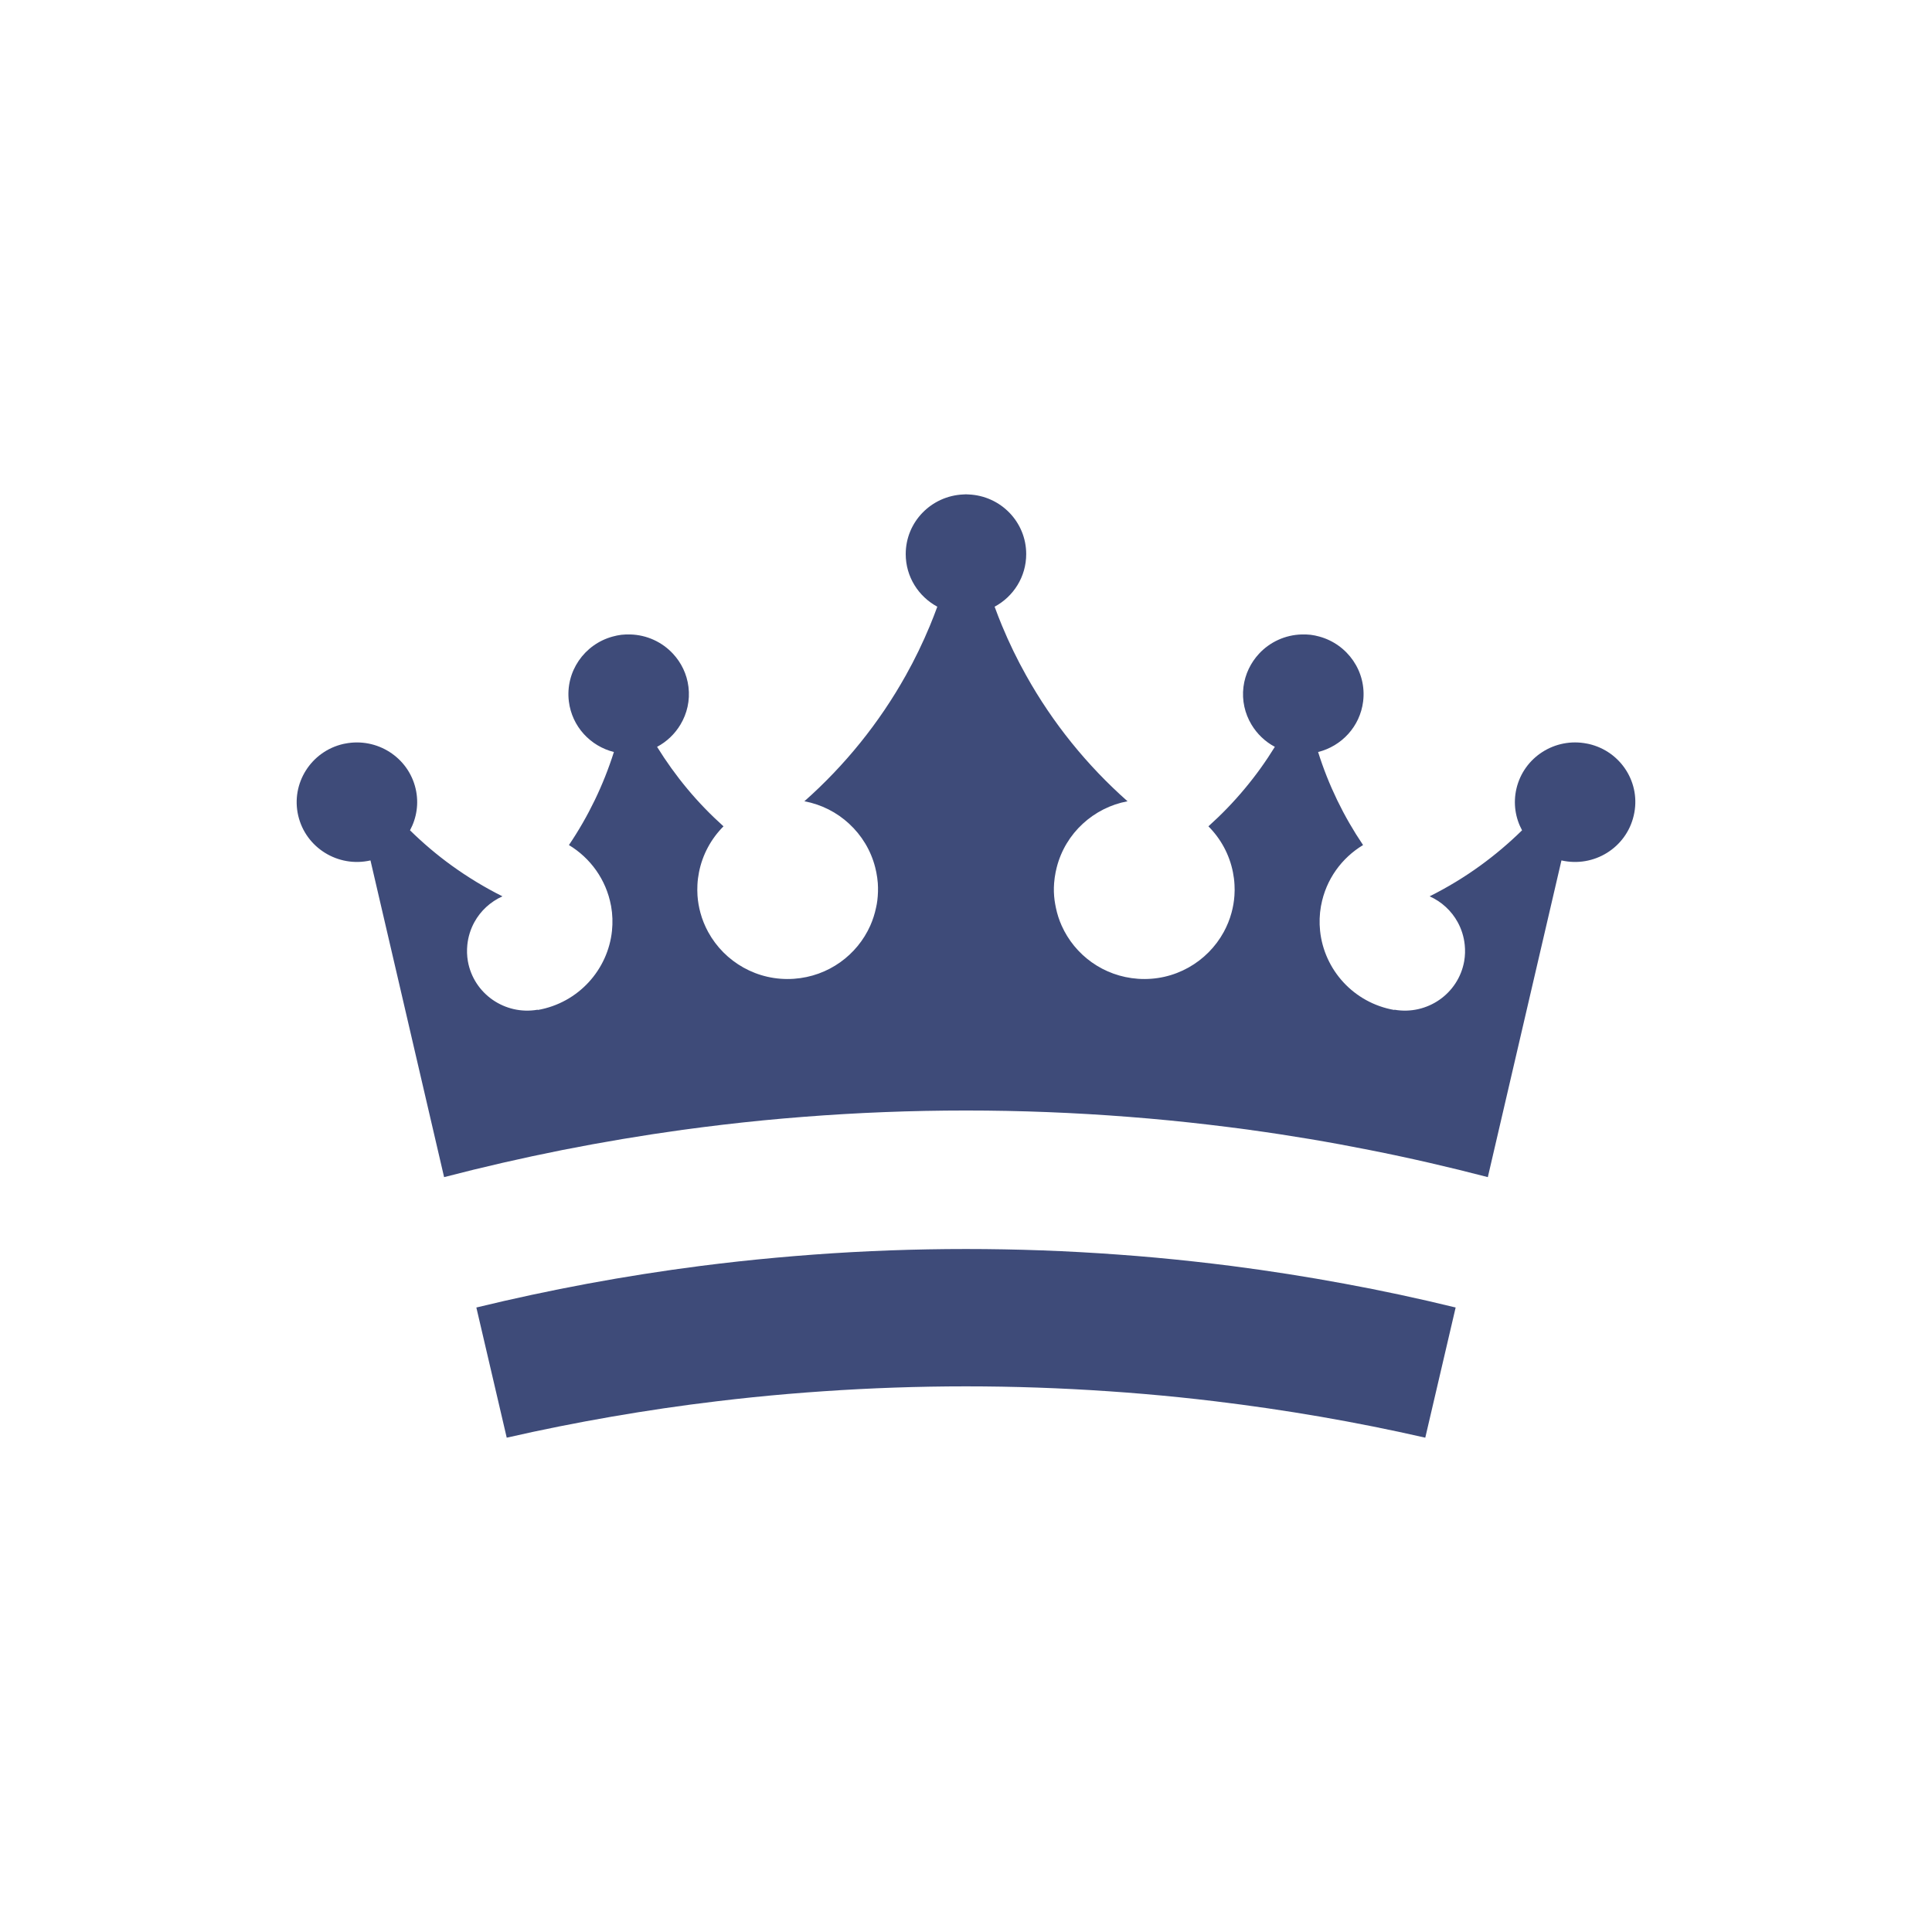 <svg width="512" height="512" viewBox="0 0 512 512" fill="none" xmlns="http://www.w3.org/2000/svg">
<path d="M326.363 335.492C323.028 335.066 319.693 334.675 316.358 334.303C309.707 333.575 303.019 332.953 296.278 332.474C282.974 331.497 269.545 331 255.991 331C242.437 331 229.008 331.497 215.704 332.474C208.981 332.971 202.293 333.575 195.624 334.303C192.289 334.675 188.936 335.066 185.619 335.492C175.579 336.788 165.628 338.351 155.767 340.18C145.835 342.026 135.974 344.139 126.238 346.501L134.288 381C143.45 378.905 152.719 377.058 162.043 375.442C171.294 373.844 180.635 372.46 190.066 371.341C193.185 370.968 196.305 370.613 199.443 370.293C205.682 369.654 211.957 369.121 218.25 368.695C230.711 367.843 243.297 367.399 255.991 367.399C268.667 367.399 281.253 367.843 293.732 368.695C300.025 369.121 306.3 369.654 312.539 370.293C315.677 370.613 318.797 370.968 321.916 371.341C331.329 372.477 340.67 373.844 349.94 375.442C359.281 377.058 368.532 378.905 377.712 381L385.762 346.501C376.026 344.121 366.183 342.009 356.233 340.18C346.354 338.351 336.403 336.788 326.363 335.492Z" fill="#3E4B79"/>
<path d="M421.017 197.15C420.855 197.114 420.711 197.096 420.549 197.061C412.108 195.382 403.811 200.649 401.867 209.023C400.967 212.915 401.597 216.789 403.361 220.039C399.923 223.413 396.251 226.52 392.346 229.359C388.098 232.448 383.581 235.179 378.865 237.536C382.069 238.964 384.66 241.393 386.298 244.374C387.306 246.213 387.954 248.266 388.17 250.409C388.314 251.819 388.278 253.266 388.026 254.73C386.496 263.353 378.217 269.102 369.524 267.585L369.506 267.656C358.707 265.764 350.896 256.979 349.834 246.66C349.618 244.535 349.672 242.339 350.068 240.125C350.086 240.071 350.086 240.018 350.104 239.964C351.381 233.037 355.593 227.341 361.227 223.949C356.097 216.361 352.065 208.059 349.312 199.292C355.521 197.739 360.417 192.561 361.245 185.884C362.216 177.974 357.141 170.743 349.618 168.69C348.88 168.494 348.124 168.315 347.332 168.226C346.54 168.137 345.766 168.119 344.992 168.137C340.582 168.244 336.515 170.154 333.653 173.243C331.475 175.6 329.963 178.617 329.531 182.027C329.081 185.634 329.909 189.115 331.655 192.026C333.131 194.49 335.255 196.543 337.847 197.918C335.453 201.81 332.789 205.523 329.855 209.023C326.904 212.576 323.682 215.897 320.244 218.986C323.52 222.271 325.824 226.484 326.742 231.162C326.958 232.251 327.102 233.358 327.156 234.483C327.21 235.429 327.21 236.393 327.138 237.358C327.03 238.929 326.76 240.446 326.364 241.892C325.878 243.696 325.176 245.392 324.312 246.981C319.974 254.926 311.263 260.068 301.58 259.39C292.419 258.747 284.824 253.087 281.35 245.303C280.666 243.785 280.162 242.196 279.82 240.553C279.694 239.911 279.568 239.286 279.478 238.625C279.28 237.125 279.226 235.59 279.352 234.019C279.424 233.037 279.568 232.091 279.748 231.162C279.838 230.734 279.928 230.323 280.036 229.894C281.188 225.342 283.636 221.342 286.965 218.289C290.223 215.29 294.309 213.183 298.808 212.344C288.045 202.827 278.938 191.544 271.937 178.992C269.561 174.761 267.437 170.369 265.565 165.869C264.863 164.191 264.215 162.495 263.585 160.781C268.571 158.103 271.955 152.871 271.955 146.837C271.955 138.32 265.187 131.393 256.692 131.036C256.458 131.018 256.224 131 255.99 131C255.756 131 255.522 131.018 255.288 131.036C246.793 131.411 240.026 138.32 240.026 146.837C240.026 152.854 243.409 158.085 248.395 160.781C247.765 162.495 247.117 164.191 246.415 165.869C244.543 170.369 242.419 174.761 240.044 178.992C233.042 191.526 223.935 202.81 213.172 212.344C217.672 213.183 221.757 215.272 225.015 218.289C228.345 221.36 230.792 225.342 231.944 229.894C232.052 230.305 232.142 230.734 232.232 231.162C232.412 232.091 232.556 233.037 232.628 234.019C232.736 235.59 232.682 237.125 232.502 238.625C232.43 239.268 232.304 239.911 232.16 240.553C231.818 242.196 231.296 243.803 230.63 245.303C227.157 253.087 219.561 258.747 210.4 259.39C200.717 260.068 192.006 254.926 187.668 246.981C186.804 245.392 186.102 243.696 185.616 241.892C185.221 240.428 184.95 238.911 184.843 237.358C184.771 236.393 184.789 235.429 184.825 234.483C184.879 233.358 185.022 232.251 185.238 231.162C186.156 226.484 188.46 222.271 191.736 218.986C188.298 215.897 185.077 212.576 182.125 209.023C179.209 205.523 176.545 201.81 174.134 197.918C176.725 196.543 178.849 194.49 180.325 192.026C182.071 189.115 182.899 185.652 182.449 182.027C182.035 178.617 180.523 175.582 178.345 173.243C175.483 170.154 171.416 168.244 167.006 168.137C166.232 168.119 165.458 168.137 164.666 168.226C163.874 168.315 163.119 168.494 162.381 168.69C154.857 170.726 149.782 177.974 150.754 185.884C151.582 192.561 156.477 197.739 162.687 199.292C159.915 208.059 155.901 216.361 150.772 223.949C156.405 227.341 160.617 233.037 161.913 239.964C161.931 240.018 161.931 240.071 161.949 240.125C162.345 242.339 162.399 244.535 162.183 246.66C161.121 256.961 153.309 265.764 142.51 267.656L142.492 267.585C133.799 269.102 125.52 263.353 123.99 254.73C123.738 253.266 123.702 251.819 123.846 250.409C124.062 248.266 124.71 246.213 125.718 244.374C127.356 241.393 129.947 238.982 133.151 237.536C128.436 235.179 123.918 232.43 119.67 229.359C115.765 226.538 112.093 223.413 108.655 220.039C110.419 216.772 111.049 212.897 110.149 209.023C108.205 200.649 99.89 195.4 91.467 197.061C91.305 197.096 91.161 197.114 90.999 197.15C82.414 199.114 77.05 207.63 79.03 216.147C81.01 224.663 89.595 229.984 98.18 228.02L101.33 241.571L105.542 259.675L109.681 277.494L117.691 311.952C128.04 309.256 138.497 306.864 149.08 304.757C159.573 302.686 170.174 300.901 180.883 299.419C184.429 298.937 187.992 298.49 191.556 298.062C198.647 297.223 205.793 296.526 212.974 295.973C227.157 294.866 241.501 294.295 255.99 294.295C270.461 294.295 284.806 294.866 299.006 295.973C306.188 296.526 313.315 297.223 320.424 298.062C323.988 298.472 327.552 298.937 331.097 299.419C341.806 300.883 352.407 302.668 362.9 304.757C373.483 306.846 383.941 309.256 394.29 311.952L402.299 277.494L406.439 259.675L410.65 241.571L413.8 228.02C422.403 229.984 430.97 224.681 432.95 216.147C434.984 207.612 429.62 199.114 421.017 197.15Z" fill="#3E4B79"/>
</svg>

